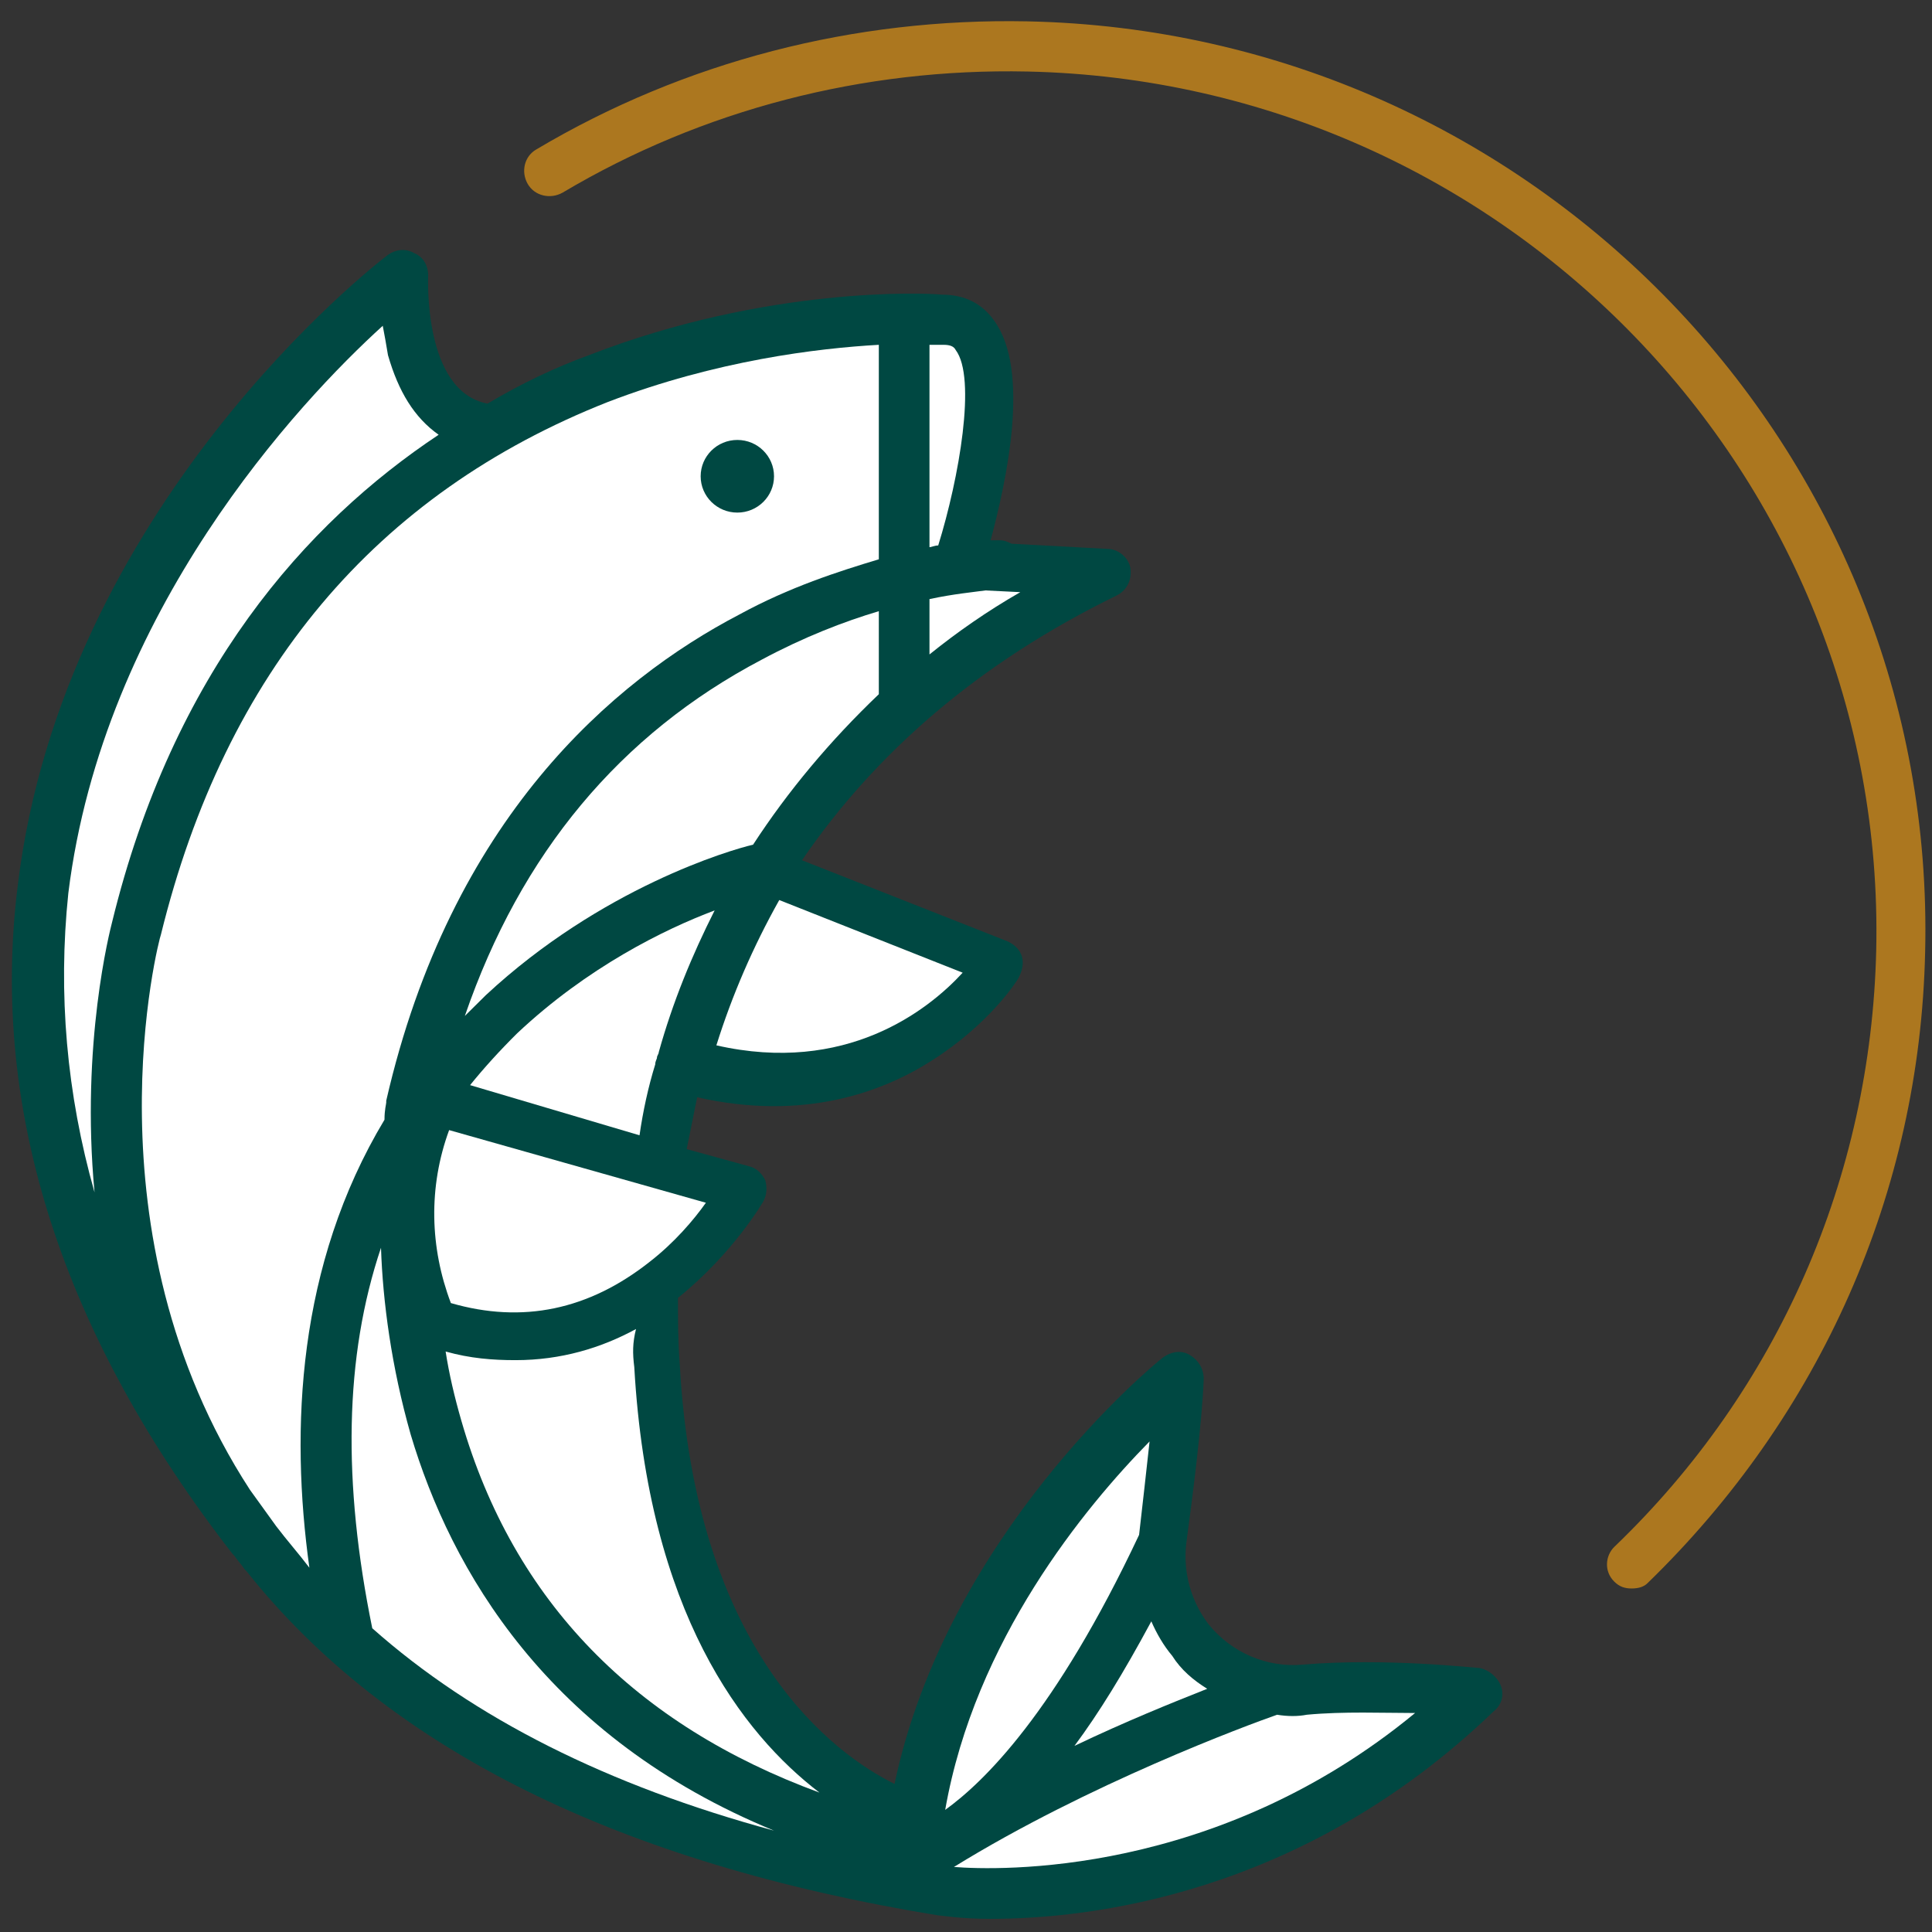 <?xml version="1.0" encoding="UTF-8" standalone="no"?>
<!-- Generator: Adobe Illustrator 21.0.0, SVG Export Plug-In . SVG Version: 6.00 Build 0)  -->

<svg
   xmlns:dc="http://purl.org/dc/elements/1.1/"
   xmlns:cc="http://creativecommons.org/ns#"
   xmlns:rdf="http://www.w3.org/1999/02/22-rdf-syntax-ns#"
   xmlns:svg="http://www.w3.org/2000/svg"
   xmlns="http://www.w3.org/2000/svg"
   xmlns:sodipodi="http://sodipodi.sourceforge.net/DTD/sodipodi-0.dtd"
   xmlns:inkscape="http://www.inkscape.org/namespaces/inkscape"
   version="1.1"
   id="Layer_1"
   x="0px"
   y="0px"
   viewBox="0 0 170 170"
   xml:space="preserve"
   sodipodi:docname="Sport_Fishing.svg"
   width="170"
   height="170"
   inkscape:version="0.92.2 (5c3e80d, 2017-08-06)"><rect x="0" y="0" width="170" height="170" fill="#333333" stroke="none"/><defs
     id="defs97" /><sodipodi:namedview
     pagecolor="#ffffff"
     bordercolor="#666666"
     borderopacity="1"
     objecttolerance="10"
     gridtolerance="10"
     guidetolerance="10"
     inkscape:pageopacity="0"
     inkscape:pageshadow="2"
     inkscape:window-width="1366"
     inkscape:window-height="706"
     id="namedview95"
     showgrid="false"
     inkscape:zoom="2.5851852"
     inkscape:cx="32.521137"
     inkscape:cy="68.02308"
     inkscape:window-x="-8"
     inkscape:window-y="-8"
     inkscape:window-maximized="1"
     inkscape:current-layer="g92" /><style
     type="text/css"
     id="style2">
	.st0{fill:#AC771F;}
	.st1{fill:#004842;}
	.st2{fill:#FFFFFF;}
	.st3{fill:#004542;}
</style><g
     id="g92"><g
       id="g38"
       transform="matrix(1.537,0,0,1.522,-124.786,0.205)"><g
         id="g6"><path
           class="st0"
           d="m 174.6,91.7 c -0.4,0 -0.7,-0.1 -1,-0.4 -0.6,-0.6 -0.5,-1.5 0,-2 9.4,-9.1 14.7,-21.4 15,-34.5 C 189.2,27.4 167.4,4.6 140,4 c -9.4,-0.2 -18.6,2.2 -26.6,7 -0.7,0.4 -1.6,0.2 -2,-0.5 -0.4,-0.7 -0.2,-1.6 0.5,-2 8.5,-5.1 18.2,-7.6 28.1,-7.4 29,0.6 52.1,24.8 51.4,53.8 -0.3,13.9 -6,26.8 -15.9,36.5 -0.2,0.2 -0.5,0.3 -0.9,0.3 z"
           id="path4"
           inkscape:connector-curvature="0"
           style="fill:#ac771f" /></g><path
         class="st1"
         d="m 167.1,97.3 c -0.2,-0.5 -0.7,-0.9 -1.2,-1 -0.2,0 -5.4,-0.6 -10.1,-0.2 -2.1,0.2 -4.1,-0.7 -5.4,-2.3 -1,-1.3 -1.5,-3 -1.3,-4.7 0.4,-3 0.9,-7 1,-9.5 0,-0.6 -0.3,-1.1 -0.8,-1.4 -0.5,-0.3 -1.1,-0.2 -1.6,0.2 -0.5,0.4 -12.3,10.2 -15.3,24.6 C 129,101.3 121,95.5 120.1,78.7 120,77.4 120,76.1 120,74.9 c 3.2,-2.6 4.9,-5.6 4.9,-5.6 0.2,-0.4 0.2,-0.8 0.1,-1.2 -0.2,-0.4 -0.5,-0.7 -0.9,-0.8 l -3.6,-1 c 0.2,-1 0.4,-2 0.6,-3 6.1,1.4 10.6,-0.3 13.4,-2.1 3.3,-2.1 4.9,-4.6 5,-4.8 0.2,-0.4 0.3,-0.8 0.2,-1.2 -0.1,-0.4 -0.4,-0.7 -0.8,-0.9 l -11.8,-4.7 c 4.2,-6.2 10.1,-11.4 18,-15.3 0.6,-0.3 0.9,-0.9 0.8,-1.6 -0.1,-0.6 -0.7,-1.1 -1.3,-1.1 l -5.5,-0.3 c -0.2,-0.1 -0.4,-0.2 -0.7,-0.2 0,0 0,0 0,0 0,0 -0.2,0 -0.5,0 0.9,-3.4 2.3,-9.8 0.2,-12.7 -0.7,-1 -1.7,-1.5 -3,-1.5 0,0 0,0 0,0 -0.9,-0.1 -10,-0.5 -20.2,3.5 -1.9,0.7 -3.8,1.6 -5.8,2.8 -3.7,-0.7 -3.4,-7.3 -3.4,-7.4 0,-0.6 -0.3,-1.1 -0.8,-1.3 -0.5,-0.3 -1.1,-0.2 -1.5,0.1 -0.8,0.6 -18.6,14.6 -21.2,36.5 -1.6,13 2.6,26 12.3,38.6 0,0 0,0 0.1,0.1 0.2,0.3 0.4,0.5 0.6,0.8 0,0 0.1,0.1 0.1,0.1 8.1,10.3 21.4,16.9 39.6,19.9 0.2,0 1.2,0.2 3,0.2 5.5,0 17.8,-1.3 28.8,-12 0.5,-0.4 0.6,-1 0.4,-1.5 z"
         id="path8"
         inkscape:connector-curvature="0"
         style="fill:#004842" /><path
         class="st2"
         d="m 150.3,97.5 c -2,0.8 -4.7,1.9 -7.6,3.3 1.4,-1.9 2.8,-4.2 4.4,-7.2 0.3,0.7 0.7,1.4 1.2,2 0.5,0.8 1.2,1.4 2,1.9 z"
         id="path10"
         inkscape:connector-curvature="0"
         style="fill:#ffffff" /><path
         class="st2"
         d="m 102.5,94 c -1.7,-8.4 -1.6,-15.7 0.5,-22 0.1,3.1 0.6,6.9 1.7,10.8 2.3,7.8 7.8,17.5 20.8,22.9 -9.5,-2.6 -17.2,-6.5 -23,-11.7 z"
         id="path12"
         inkscape:connector-curvature="0"
         style="fill:#ffffff" /><path
         class="st2"
         d="m 147,83.2 c -0.2,1.8 -0.4,3.7 -0.6,5.4 -4.8,10.3 -8.9,14.3 -11.1,15.9 1.7,-9.8 8,-17.5 11.7,-21.3 z"
         id="path14"
         inkscape:connector-curvature="0"
         style="fill:#ffffff" /><path
         class="st2"
         d="m 117.5,78.9 c 0.8,14.2 6.2,21.2 10.6,24.6 -10.5,-3.9 -17.5,-11 -20.5,-21.5 -0.4,-1.4 -0.7,-2.7 -0.9,-4 1.4,0.4 2.7,0.5 4,0.5 2.6,0 4.9,-0.7 6.9,-1.8 -0.2,0.8 -0.2,1.4 -0.1,2.2 z"
         id="path16"
         inkscape:connector-curvature="0"
         style="fill:#ffffff" /><path
         class="st2"
         d="m 118.4,72.8 c -3.5,2.8 -7.3,3.6 -11.4,2.4 -1.2,-3.2 -1.3,-6.7 -0.1,-10 l 14.7,4.2 c -0.7,1 -1.8,2.3 -3.2,3.4 z"
         id="path18"
         inkscape:connector-curvature="0"
         style="fill:#ffffff" /><path
         class="st2"
         d="m 108.1,62.6 c 0.8,-1 1.7,-2 2.7,-3 4,-3.8 8.4,-6 11.3,-7.1 -1.3,2.6 -2.4,5.3 -3.2,8.2 0,0.1 -0.1,0.2 -0.1,0.3 0,0.1 -0.1,0.2 -0.1,0.4 -0.4,1.3 -0.7,2.7 -0.9,4.1 z"
         id="path20"
         inkscape:connector-curvature="0"
         style="fill:#ffffff" /><path
         class="st2"
         d="m 136.3,56.1 c -2,2.2 -6.7,5.9 -14.1,4.2 0.9,-2.9 2.1,-5.7 3.6,-8.4 z"
         id="path22"
         inkscape:connector-curvature="0"
         style="fill:#ffffff" /><path
         class="st2"
         d="m 124.3,48.7 c -1.3,0.3 -8.7,2.5 -15.3,8.7 -0.4,0.4 -0.8,0.8 -1.2,1.2 3.2,-9.4 8.9,-16.3 17,-20.6 2.4,-1.3 4.7,-2.2 6.7,-2.8 V 40 c -2.8,2.7 -5.2,5.6 -7.2,8.7 z"
         id="path24"
         inkscape:connector-curvature="0"
         style="fill:#ffffff" /><path
         class="st2"
         d="m 134.4,37.7 v -3.2 c 1.4,-0.3 2.5,-0.4 3.2,-0.5 l 2,0.1 c -1.9,1.1 -3.6,2.3 -5.2,3.6 z"
         id="path26"
         inkscape:connector-curvature="0"
         style="fill:#ffffff" /><path
         class="st2"
         d="m 135.2,19.8 c 0.4,0 0.6,0.1 0.7,0.3 1.2,1.6 0.2,7.4 -1,11.3 -0.2,0 -0.4,0.1 -0.5,0.1 V 19.8 c 0.4,0 0.6,0 0.7,0 0,0 0.1,0 0.1,0 z"
         id="path28"
         inkscape:connector-curvature="0"
         style="fill:#ffffff" /><path
         class="st2"
         d="m 85.1,51.5 c 2,-16.3 13.2,-28.4 18,-32.8 0.1,0.5 0.2,1.1 0.3,1.7 0.6,2.1 1.5,3.6 2.9,4.6 -7.6,5.1 -15.2,13.7 -18.7,28.2 -0.1,0.4 -1.8,7 -1,15.6 C 85,63.1 84.5,57.3 85.1,51.5 Z"
         id="path30"
         inkscape:connector-curvature="0"
         style="fill:#ffffff" /><path
         class="st2"
         d="m 97,88.1 c 0,0 0,0 0,0 C 96.5,87.4 96,86.7 95.5,86 85.9,71.1 90.3,54.1 90.4,53.9 94.1,38.7 102.7,28.4 116,23.1 c 6.2,-2.4 12,-3.1 15.5,-3.3 v 12.4 c -2.3,0.7 -5.1,1.6 -8,3.2 -7.2,3.8 -16.5,11.8 -20.2,28.1 0,0 0,0 0,0.1 0,0.1 -0.1,0.4 -0.1,1 -5,8.4 -5.4,17.9 -4.3,25.9 -0.6,-0.8 -1.3,-1.6 -1.9,-2.4 z"
         id="path32"
         inkscape:connector-curvature="0"
         style="fill:#ffffff" /><path
         class="st2"
         d="m 135.8,107.8 c 7.7,-4.8 16.8,-8.2 18.5,-8.8 0.6,0.1 1.2,0.1 1.7,0 2.1,-0.2 4.4,-0.1 6.2,-0.1 -11.4,9.5 -23.9,9.1 -26.4,8.9 z"
         id="path34"
         inkscape:connector-curvature="0"
         style="fill:#ffffff" /><circle
         class="st1"
         cx="123.4"
         cy="27.4"
         r="2.1"
         id="circle36"
         style="fill:#004842" /></g></g></svg>